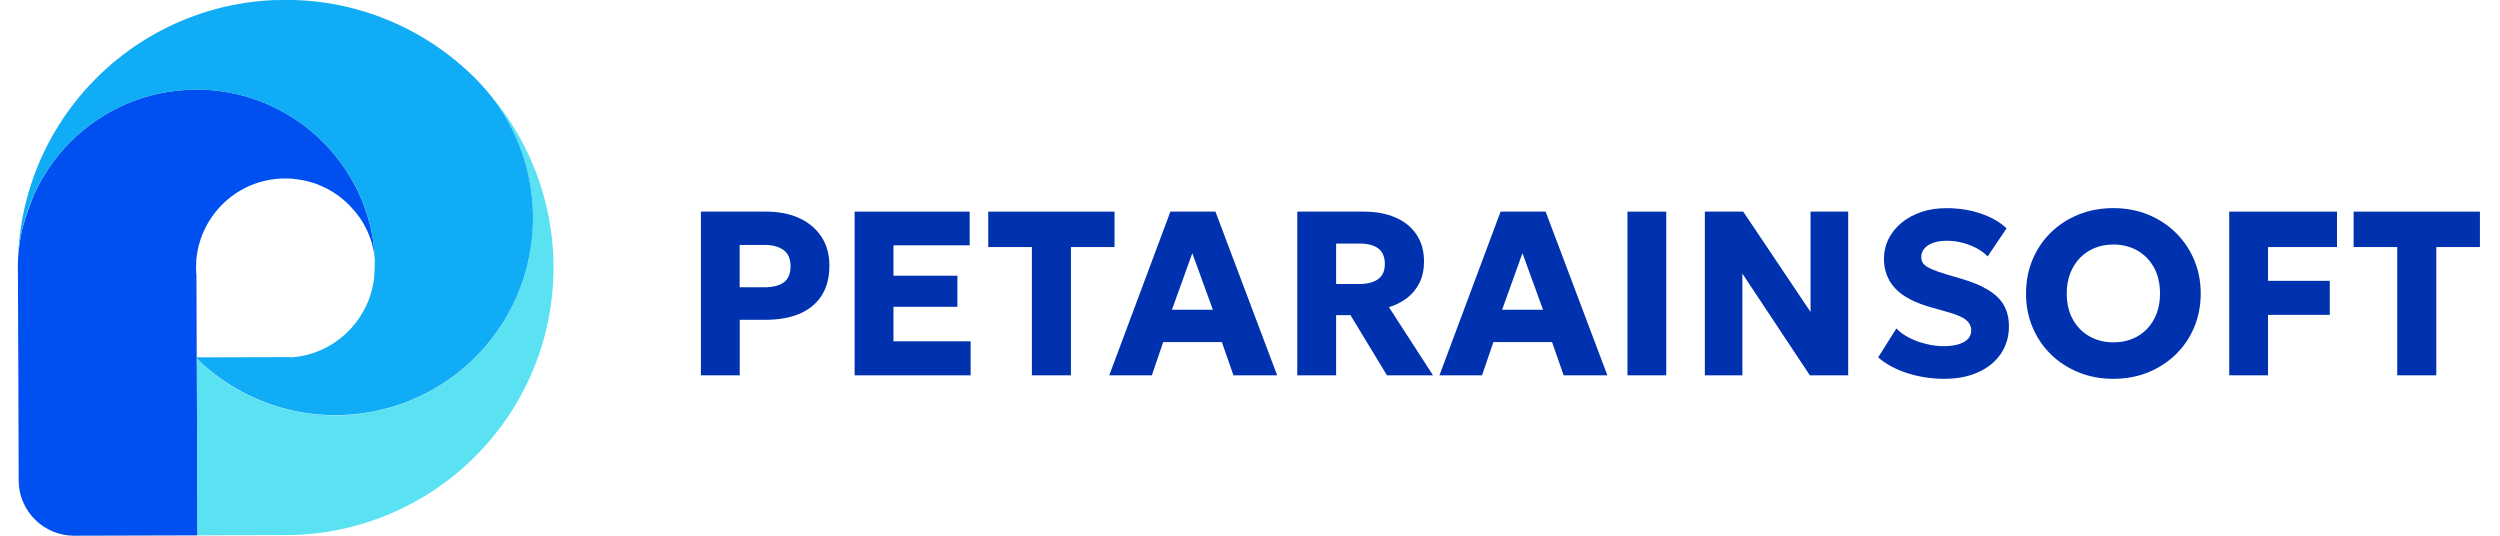 <svg width="168" height="36" viewBox="0 0 168 36" fill="none" xmlns="http://www.w3.org/2000/svg">
<path opacity="0.61" d="M25.187 17.317C25.151 16.591 25.047 15.88 24.877 15.2C25.036 15.863 25.132 16.549 25.172 17.254C25.183 17.271 25.183 17.296 25.187 17.317ZM13.227 24.106L13.223 24.102V24.11L13.227 24.106ZM23.582 11.994C23.932 12.584 24.229 13.208 24.469 13.86C24.229 13.21 23.93 12.584 23.586 11.989C23.582 11.985 23.577 11.972 23.573 11.968C23.442 11.745 23.301 11.52 23.151 11.306C23.295 11.524 23.435 11.749 23.569 11.972C23.573 11.977 23.578 11.989 23.582 11.994ZM18.366 7.188C18.715 7.356 19.054 7.541 19.39 7.738C19.059 7.536 18.715 7.356 18.366 7.188ZM16.733 6.557C17.298 6.729 17.844 6.942 18.366 7.19C17.84 6.938 17.298 6.727 16.733 6.557ZM13.166 6.029C14.2 6.024 15.204 6.152 16.162 6.394C15.209 6.148 14.204 6.02 13.17 6.024C13.166 6.029 13.166 6.029 13.166 6.029ZM12.416 6.054C12.421 6.058 12.421 6.058 12.429 6.058L12.433 6.054C12.425 6.054 12.425 6.054 12.416 6.054Z" fill="#2848D4"/>
<path d="M13.27 35.977V34.94L13.247 29.912L13.228 24.113L13.223 24.108V24.1L13.219 23.994L13.202 18.534C13.185 18.364 13.175 18.188 13.175 18.009C13.175 17.823 13.185 17.634 13.194 17.447C13.47 14.4 16.022 12 19.152 11.994C19.254 11.994 19.356 11.994 19.458 12C19.509 12 19.564 12.004 19.615 12.004C19.755 12.017 19.887 12.036 20.019 12.057C20.108 12.07 20.197 12.083 20.29 12.098C20.401 12.123 20.515 12.142 20.626 12.168C20.923 12.242 21.221 12.335 21.49 12.452C21.579 12.491 21.677 12.529 21.758 12.573C21.834 12.607 21.911 12.65 21.987 12.682C22.068 12.728 22.144 12.771 22.221 12.82C22.242 12.824 22.255 12.828 22.272 12.845C22.352 12.892 22.437 12.941 22.514 13C22.603 13.055 22.696 13.113 22.777 13.185C22.802 13.193 22.824 13.206 22.837 13.227L22.854 13.244C22.943 13.308 23.032 13.378 23.117 13.455L23.151 13.489C23.24 13.561 23.329 13.648 23.41 13.729C23.469 13.788 23.529 13.847 23.584 13.909C24.44 14.79 25.011 15.954 25.177 17.247C25.136 16.54 25.041 15.856 24.881 15.194C24.769 14.737 24.633 14.289 24.474 13.854C24.234 13.204 23.934 12.578 23.586 11.987C23.582 11.983 23.578 11.97 23.573 11.966C23.442 11.743 23.302 11.518 23.155 11.299C23.006 11.085 22.854 10.872 22.694 10.666C22.537 10.46 22.367 10.257 22.197 10.063C21.388 9.152 20.441 8.367 19.392 7.732C19.057 7.534 18.717 7.349 18.369 7.182C17.842 6.929 17.3 6.721 16.736 6.549C16.544 6.485 16.358 6.436 16.162 6.385C15.205 6.143 14.2 6.016 13.166 6.02C13.162 6.016 13.158 6.02 13.153 6.024C12.903 6.02 12.675 6.031 12.433 6.044L12.429 6.048C12.421 6.048 12.421 6.048 12.416 6.044L12.408 6.052C8.284 6.313 4.748 8.666 2.814 12.049C2.625 12.376 2.449 12.713 2.289 13.062C2.247 13.155 2.209 13.253 2.177 13.346C2.139 13.435 2.105 13.529 2.068 13.627C2.013 13.758 1.969 13.898 1.918 14.032C1.784 14.389 1.671 14.756 1.569 15.128C1.518 15.281 1.487 15.442 1.453 15.601C1.414 15.759 1.391 15.912 1.366 16.071C1.361 16.075 1.361 16.075 1.361 16.084C1.357 16.088 1.357 16.088 1.361 16.101L1.357 16.105C1.336 16.236 1.317 16.368 1.3 16.51C1.274 16.663 1.259 16.814 1.247 16.971L1.242 16.975C1.234 17.077 1.225 17.188 1.219 17.288C1.215 17.377 1.206 17.47 1.208 17.561L1.204 17.566C1.208 17.646 1.208 17.714 1.204 17.795C1.2 17.867 1.204 17.948 1.2 18.029C1.2 18.105 1.204 18.186 1.204 18.262L1.228 24.032L1.255 32.292C1.264 34.348 2.939 36.008 4.997 36L13.27 35.977Z" fill="#0050F1"/>
<path d="M13.221 24.108L13.245 29.916L13.264 34.945V35.979L19.711 35.953C21.652 35.896 23.531 35.52 25.262 34.898C30.366 33.072 34.401 29.018 36.189 23.907C36.803 22.169 37.149 20.305 37.191 18.366C37.196 18.292 37.194 18.213 37.194 18.135L37.191 17.67C37.191 17.591 37.187 17.517 37.187 17.438C37.132 15.51 36.767 13.659 36.149 11.928C35.327 9.632 34.051 7.547 32.424 5.795C34.036 7.585 35.072 9.709 35.533 11.932C36.41 16.113 35.244 20.647 32.027 23.928L31.963 23.991C30.054 25.913 27.706 27.128 25.234 27.633C23.588 27.975 21.883 28.005 20.231 27.714C20.214 27.712 20.212 27.71 20.189 27.708C17.793 27.274 15.512 26.217 13.599 24.463C13.48 24.359 13.366 24.253 13.253 24.142L13.221 24.108Z" fill="#5AE2F2"/>
<path d="M19.556 24.015C22.473 23.83 24.828 21.518 25.142 18.653C25.168 18.424 25.174 18.196 25.174 17.967C25.174 17.738 25.206 17.477 25.177 17.251C25.136 16.544 25.041 15.861 24.881 15.198C24.769 14.742 24.633 14.293 24.474 13.858C24.234 13.208 23.934 12.582 23.586 11.992C23.582 11.987 23.578 11.975 23.573 11.97C23.442 11.747 23.301 11.522 23.155 11.303C23.006 11.089 22.853 10.877 22.694 10.671C22.537 10.465 22.367 10.261 22.197 10.068C21.388 9.157 20.441 8.371 19.392 7.736C19.056 7.538 18.717 7.354 18.369 7.186C17.846 6.938 17.3 6.725 16.735 6.553C16.544 6.489 16.358 6.441 16.162 6.39C15.204 6.148 14.2 6.02 13.166 6.024C13.162 6.02 13.157 6.024 13.153 6.029C12.903 6.024 12.675 6.035 12.433 6.048L12.429 6.052C12.421 6.052 12.421 6.052 12.416 6.048L12.408 6.056C8.284 6.317 4.748 8.67 2.814 12.053C2.625 12.38 2.448 12.718 2.289 13.066C1.992 13.722 1.743 14.412 1.569 15.132C1.518 15.285 1.487 15.447 1.453 15.606C1.414 15.754 1.391 15.916 1.365 16.075C1.361 16.079 1.361 16.079 1.361 16.088C1.353 16.088 1.353 16.096 1.361 16.105L1.357 16.109C1.332 16.236 1.308 16.372 1.3 16.515C1.27 16.672 1.255 16.814 1.247 16.975L1.242 16.98C1.234 17.082 1.225 17.192 1.219 17.292C1.281 15.455 1.625 13.699 2.202 12.047C3.982 6.927 8.023 2.858 13.132 1.036C14.812 0.433 16.61 0.074 18.477 0.004L19.781 -1.90735e-06C21.649 0.055 23.446 0.403 25.134 0.99C27.457 1.801 29.568 3.075 31.345 4.699C31.418 4.763 31.494 4.829 31.566 4.901C31.677 5.003 31.783 5.107 31.893 5.217C31.987 5.311 32.084 5.406 32.178 5.508C32.263 5.602 32.352 5.689 32.428 5.782C34.04 7.572 35.074 9.692 35.535 11.919C36.412 16.098 35.248 20.632 32.029 23.915L31.965 23.979C30.058 25.898 27.703 27.113 25.232 27.621C23.586 27.96 21.883 27.992 20.235 27.699C20.205 27.695 20.176 27.691 20.146 27.686C17.772 27.247 15.498 26.174 13.599 24.45C13.484 24.344 13.366 24.236 13.255 24.125L13.225 24.096V24.087L13.221 23.981H13.247L13.255 24.015L18.884 24H18.931L19.553 24.002" fill="#10ACF5"/>
<path d="M47.1 25.221V14.221H51.508C52.33 14.221 53.059 14.364 53.693 14.65C54.326 14.935 54.825 15.351 55.19 15.895C55.554 16.44 55.736 17.094 55.736 17.859C55.736 18.634 55.568 19.292 55.233 19.832C54.897 20.371 54.411 20.783 53.772 21.065C53.133 21.348 52.358 21.49 51.447 21.49H49.71V25.223H47.1V25.221ZM49.708 19.305H51.381C51.931 19.305 52.36 19.197 52.666 18.978C52.971 18.759 53.124 18.4 53.124 17.897C53.124 17.394 52.965 17.029 52.649 16.801C52.332 16.574 51.914 16.459 51.396 16.459H49.705V19.305H49.708Z" fill="#0032AF"/>
<path d="M57.431 25.221V14.221H65.162V16.485H60.041V18.528H64.338V20.617H60.041V22.936H65.226V25.223H57.431V25.221Z" fill="#0032AF"/>
<path d="M69.342 25.221V16.602H66.411V14.221H74.897V16.602H71.966V25.221H69.342Z" fill="#0032AF"/>
<path d="M74.542 25.221L78.651 14.221H81.677L85.826 25.221H82.887L82.11 22.989H78.167L77.404 25.221H74.542ZM78.755 20.815H81.505L80.123 17.012L78.755 20.815Z" fill="#0032AF"/>
<path d="M87.177 25.221V14.221H91.641C92.458 14.221 93.172 14.353 93.781 14.618C94.391 14.884 94.862 15.266 95.195 15.769C95.529 16.273 95.694 16.876 95.694 17.576C95.694 18.116 95.593 18.591 95.389 19.003C95.185 19.415 94.904 19.757 94.548 20.029C94.191 20.301 93.787 20.507 93.337 20.643L96.3 25.223H93.204L90.753 21.178H89.787V25.223H87.177V25.221ZM89.785 19.086H91.324C91.87 19.086 92.295 18.98 92.6 18.763C92.906 18.549 93.061 18.209 93.061 17.742C93.061 17.271 92.917 16.924 92.626 16.701C92.335 16.479 91.921 16.368 91.382 16.368H89.787V19.086H89.785Z" fill="#0032AF"/>
<path d="M96.731 25.221L100.84 14.221H103.866L108.015 25.221H105.076L104.299 22.989H100.356L99.593 25.221H96.731ZM100.942 20.815H103.692L102.309 17.012L100.942 20.815Z" fill="#0032AF"/>
<path d="M109.366 25.221V14.221H111.973V25.221H109.366Z" fill="#0032AF"/>
<path d="M114.566 25.221V14.221H117.144L121.669 20.963V14.221H124.198V25.221H121.621L117.087 18.385V25.221H114.566Z" fill="#0032AF"/>
<path d="M130.635 25.457C129.802 25.457 128.993 25.334 128.208 25.087C127.422 24.841 126.757 24.484 126.211 24.019L127.437 22.07C127.668 22.316 127.961 22.528 128.316 22.707C128.673 22.885 129.053 23.023 129.458 23.119C129.864 23.216 130.259 23.263 130.641 23.263C131.18 23.263 131.62 23.172 131.958 22.991C132.295 22.811 132.465 22.547 132.465 22.201C132.465 21.919 132.344 21.681 132.1 21.486C131.856 21.293 131.401 21.106 130.737 20.927L129.794 20.66C128.662 20.345 127.849 19.916 127.35 19.371C126.853 18.827 126.602 18.171 126.602 17.407C126.602 16.914 126.706 16.459 126.916 16.043C127.127 15.627 127.42 15.266 127.796 14.958C128.174 14.652 128.617 14.415 129.127 14.242C129.637 14.07 130.195 13.988 130.796 13.988C131.629 13.988 132.404 14.109 133.117 14.353C133.833 14.597 134.406 14.928 134.841 15.347L133.569 17.232C133.37 17.022 133.123 16.84 132.83 16.682C132.537 16.525 132.217 16.402 131.873 16.313C131.527 16.224 131.178 16.179 130.828 16.179C130.482 16.179 130.18 16.224 129.925 16.313C129.669 16.402 129.469 16.529 129.324 16.693C129.18 16.859 129.108 17.054 129.108 17.279C129.108 17.462 129.161 17.617 129.269 17.74C129.378 17.863 129.558 17.98 129.811 18.09C130.066 18.201 130.41 18.32 130.845 18.451L131.803 18.734C132.928 19.063 133.744 19.477 134.247 19.976C134.75 20.475 135.001 21.12 135.001 21.917C135.001 22.613 134.822 23.227 134.466 23.76C134.109 24.291 133.606 24.707 132.954 25.004C132.304 25.308 131.529 25.457 130.635 25.457Z" fill="#0032AF"/>
<path d="M142.019 25.457C141.176 25.457 140.396 25.312 139.681 25.021C138.965 24.73 138.343 24.327 137.814 23.807C137.286 23.289 136.876 22.681 136.585 21.985C136.294 21.288 136.149 20.534 136.149 19.721C136.149 18.904 136.294 18.148 136.585 17.451C136.876 16.755 137.286 16.147 137.814 15.629C138.343 15.111 138.965 14.707 139.681 14.419C140.396 14.13 141.176 13.986 142.019 13.986C142.868 13.986 143.648 14.132 144.361 14.425C145.072 14.718 145.695 15.128 146.223 15.65C146.752 16.175 147.162 16.782 147.453 17.477C147.744 18.171 147.888 18.918 147.888 19.719C147.888 20.53 147.744 21.286 147.453 21.983C147.162 22.679 146.752 23.287 146.223 23.805C145.695 24.323 145.072 24.728 144.361 25.019C143.65 25.31 142.866 25.457 142.019 25.457ZM142.019 23.006C142.475 23.006 142.892 22.93 143.272 22.779C143.652 22.628 143.983 22.407 144.266 22.119C144.548 21.83 144.767 21.484 144.922 21.078C145.077 20.672 145.153 20.22 145.153 19.723C145.153 19.052 145.017 18.473 144.748 17.98C144.478 17.487 144.106 17.107 143.633 16.837C143.159 16.568 142.62 16.432 142.019 16.432C141.569 16.432 141.152 16.508 140.77 16.663C140.388 16.818 140.057 17.039 139.776 17.328C139.496 17.617 139.277 17.961 139.12 18.364C138.963 18.768 138.885 19.22 138.885 19.723C138.885 20.388 139.02 20.968 139.292 21.46C139.564 21.953 139.938 22.333 140.411 22.603C140.885 22.87 141.422 23.006 142.019 23.006Z" fill="#0032AF"/>
<path d="M149.804 25.221V14.221H157.047V16.602H152.411V18.872H156.561V21.159H152.411V25.221H149.804Z" fill="#0032AF"/>
<path d="M161.095 25.221V16.602H158.164V14.221H166.65V16.602H163.719V25.221H161.095Z" fill="#0032AF"/>
</svg>
